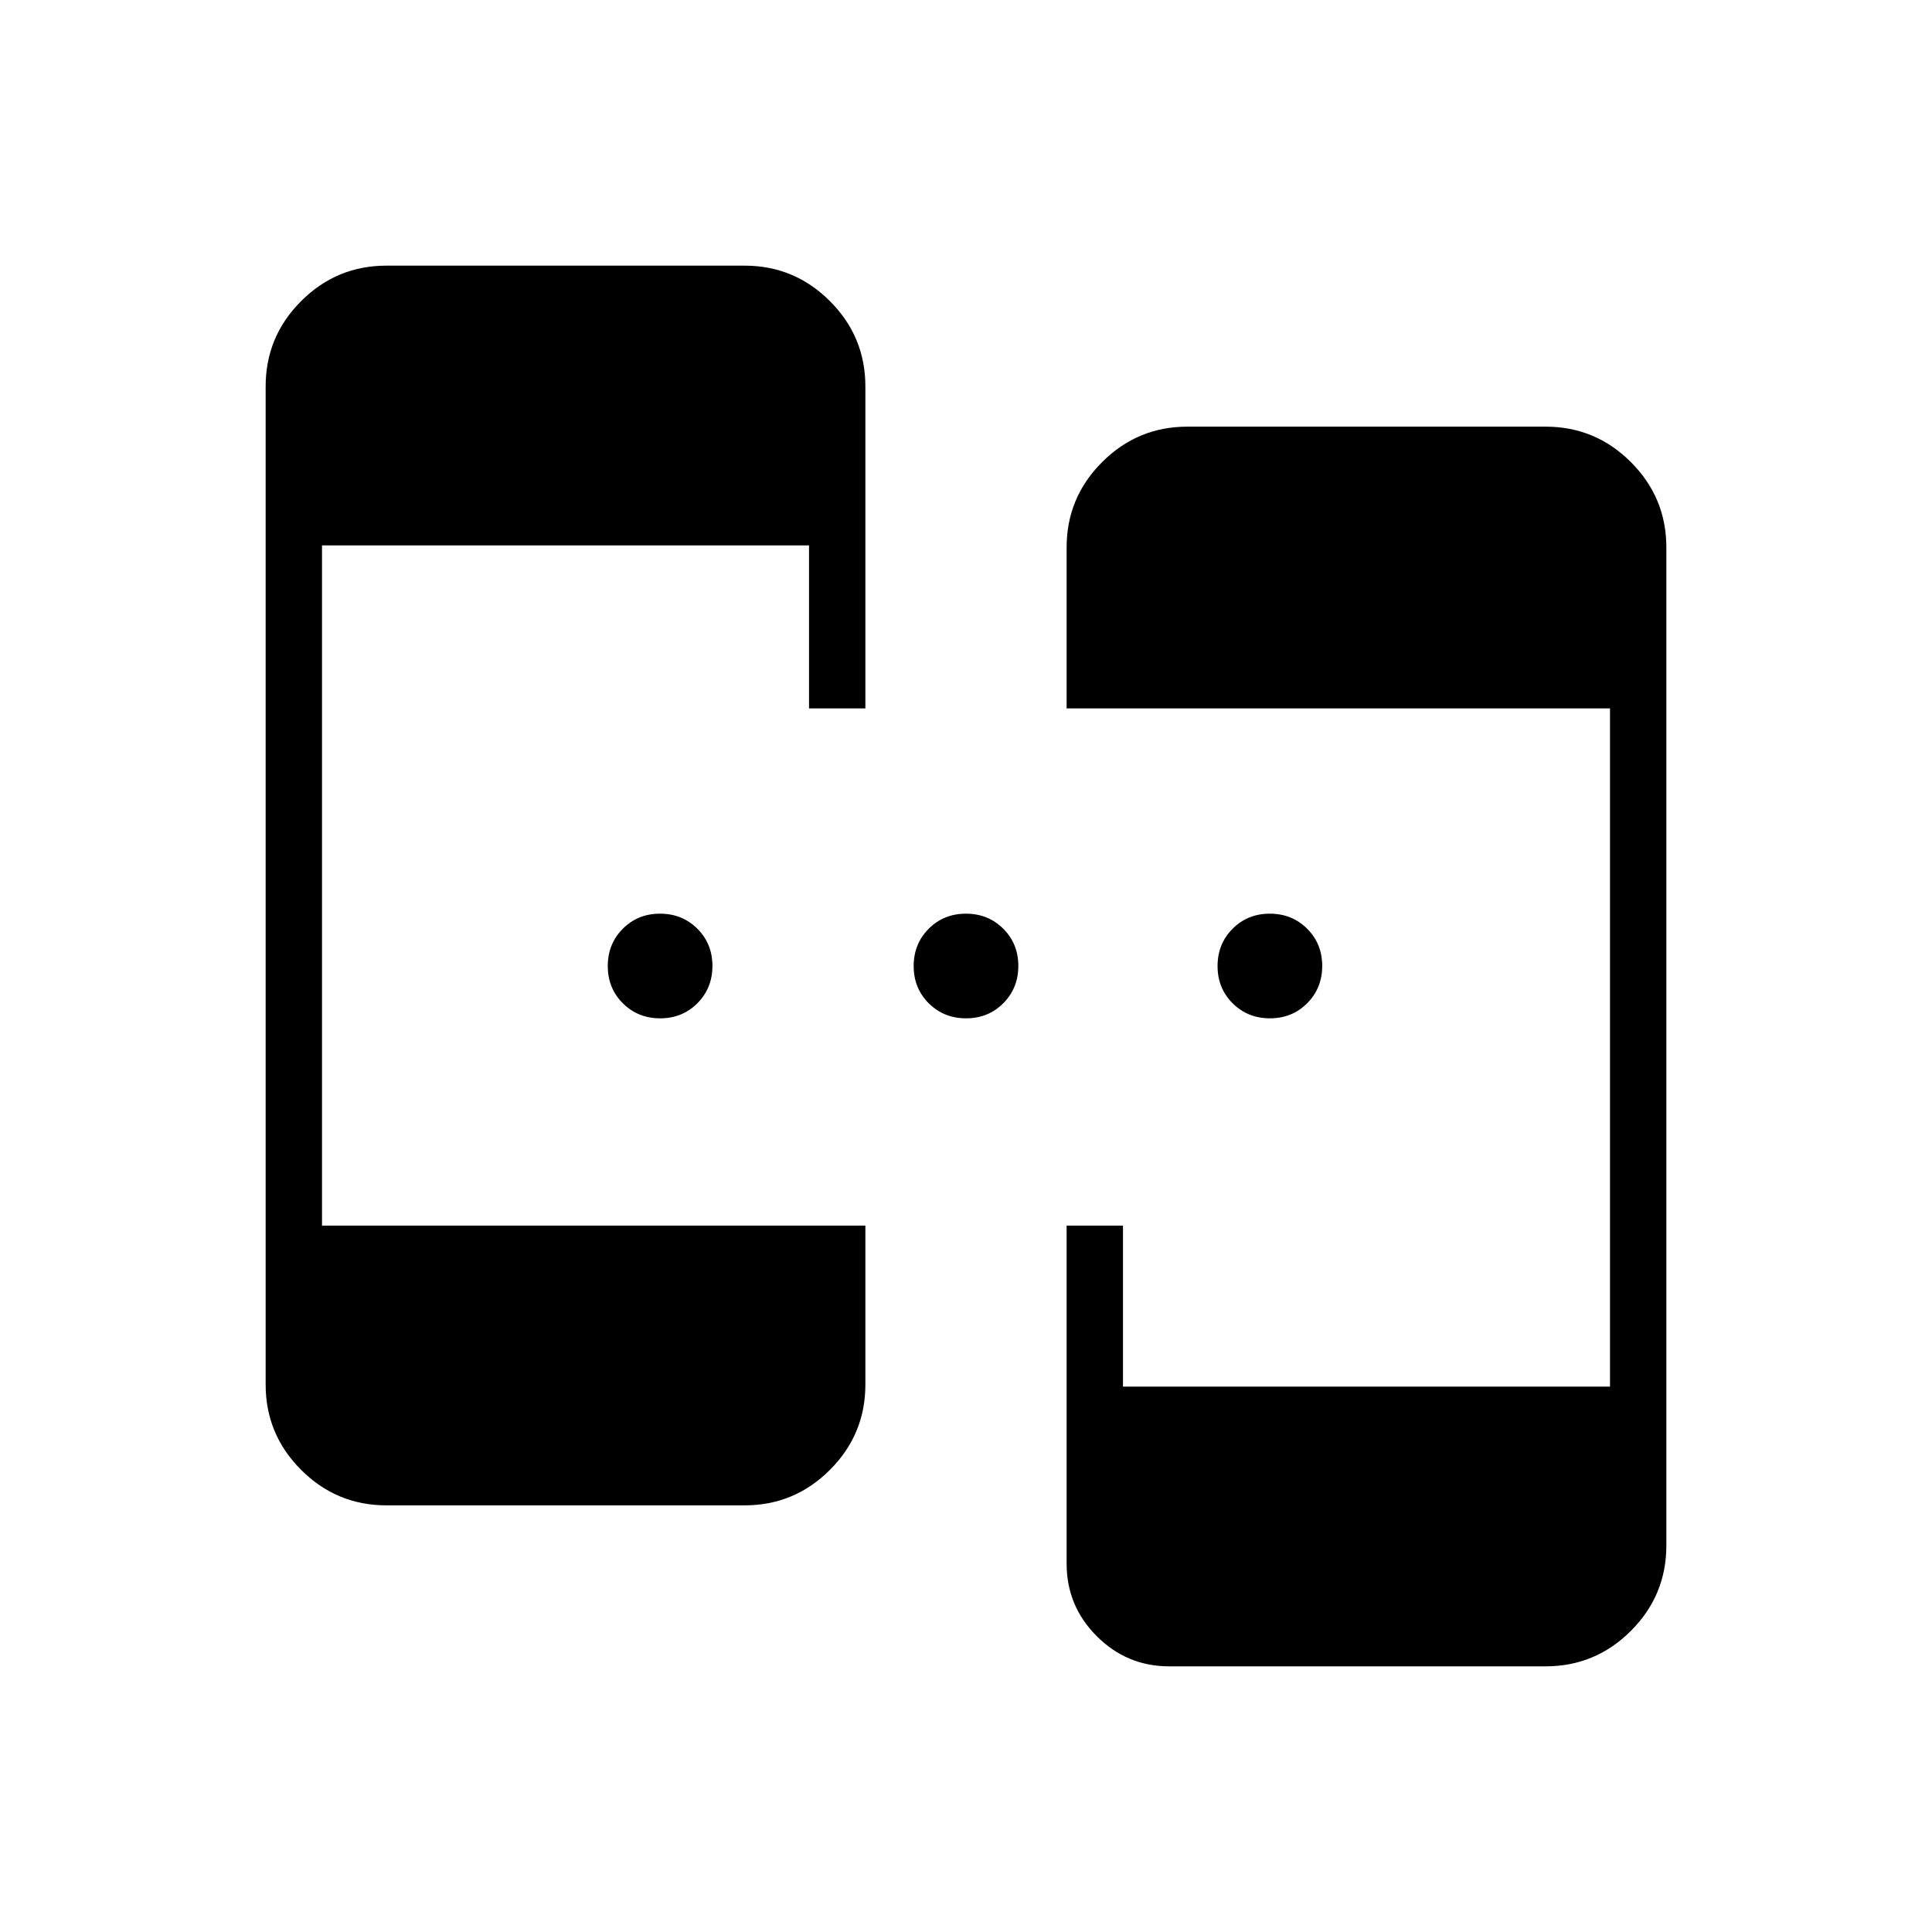 <svg xmlns="http://www.w3.org/2000/svg" height="24" viewBox="0 -960 960 960" width="24"><path d="M192-212q-24.75 0-42.37-17.63Q132-247.25 132-272v-496q0-24.75 17.63-42.38Q167.25-828 192-828h178q24.75 0 42.38 17.62Q430-792.75 430-768v160h-28v-81H160v338h270v79q0 24.75-17.62 42.37Q394.75-212 370-212H192Zm389 80q-21.04 0-36.02-14.98Q530-161.96 530-183v-168h28v80h242v-337H530v-80q0-24.75 17.63-42.38Q565.25-748 590-748h178q24.75 0 42.38 17.62Q828-712.75 828-688v496q0 24.75-17.62 42.37Q792.75-132 768-132H581ZM328.04-454q-11.04 0-18.54-7.46-7.5-7.47-7.5-18.5 0-11.04 7.46-18.54 7.47-7.5 18.5-7.5 11.04 0 18.54 7.46 7.5 7.47 7.5 18.5 0 11.04-7.46 18.54-7.47 7.5-18.5 7.5Zm152 0q-11.04 0-18.54-7.46-7.5-7.47-7.5-18.5 0-11.04 7.46-18.54 7.47-7.5 18.5-7.5 11.04 0 18.54 7.46 7.5 7.47 7.5 18.5 0 11.04-7.46 18.54-7.47 7.5-18.5 7.5Zm151 0q-11.04 0-18.54-7.46-7.5-7.47-7.5-18.5 0-11.04 7.46-18.54 7.47-7.5 18.5-7.5 11.04 0 18.54 7.46 7.5 7.47 7.5 18.5 0 11.04-7.46 18.54-7.47 7.5-18.5 7.5Z"/></svg>